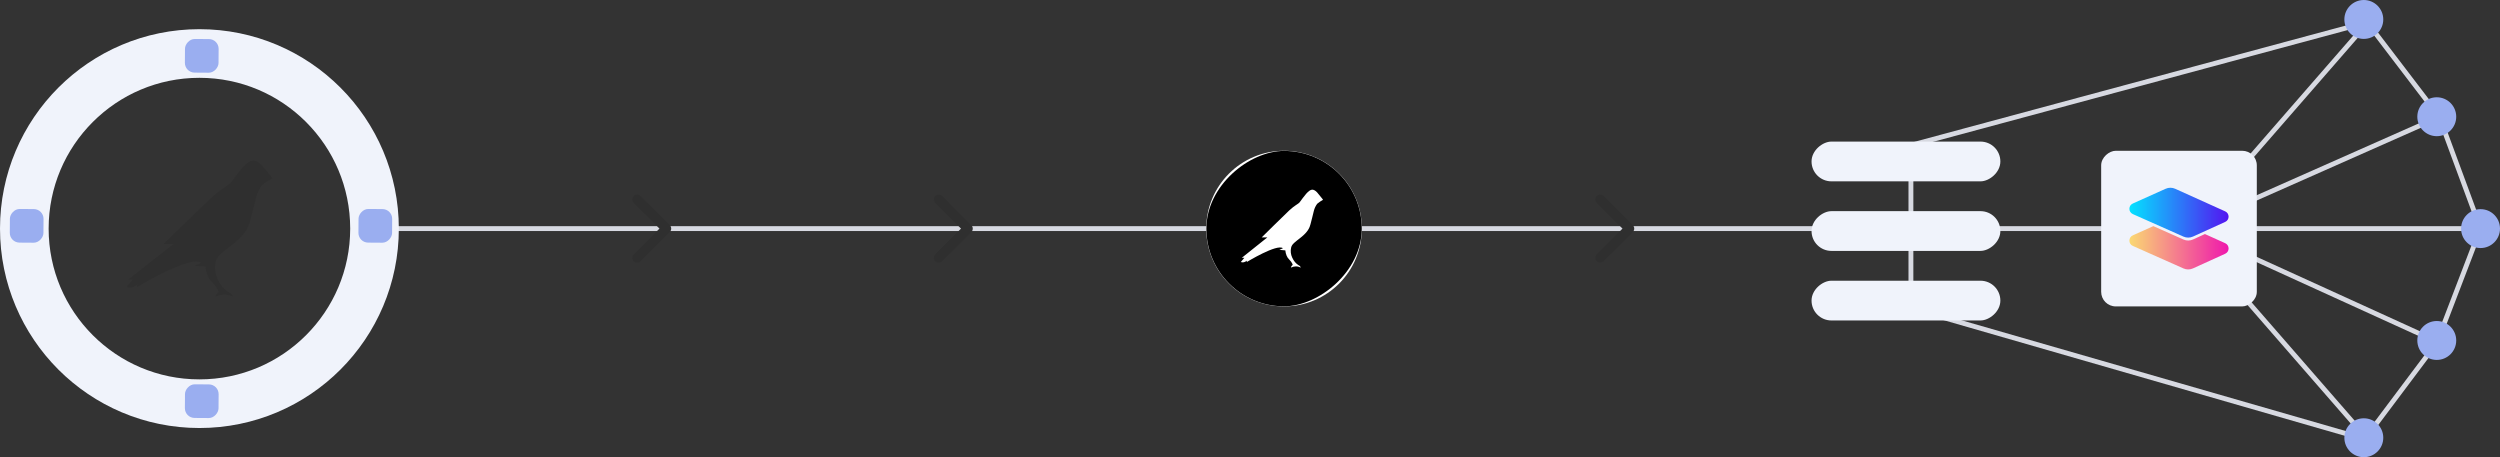<svg width="514" height="94" viewBox="0 0 514 94" fill="none" xmlns="http://www.w3.org/2000/svg">
<rect x="0" y="0" width="514" height="94" fill="#333333" stroke="none"/>
<path d="M487 90.5L392.885 63.364L392.885 29.872L487 4.5" stroke="#D7D9E1"/>
<path d="M509 47L77 47" stroke="#D7D9E1"/>
<path d="M131 53L137 47L131 41" stroke="#2F2F2F" stroke-width="2" stroke-linecap="round" stroke-linejoin="round"/>
<path d="M193 53L199 47L193 41" stroke="#2F2F2F" stroke-width="2" stroke-linecap="round" stroke-linejoin="round"/>
<path d="M329 53L335 47L329 41" stroke="#2F2F2F" stroke-width="2" stroke-linecap="round" stroke-linejoin="round"/>
<rect x="372.454" y="65.888" width="8.173" height="38.82" rx="4.086" transform="rotate(-90 372.454 65.888)" fill="#F0F3FB"/>
<rect x="372.454" y="51.586" width="8.173" height="38.82" rx="4.086" transform="rotate(-90 372.454 51.586)" fill="#F0F3FB"/>
<rect x="372.454" y="37.284" width="8.173" height="38.82" rx="4.086" transform="rotate(-90 372.454 37.284)" fill="#F0F3FB"/>
<path d="M459.288 58.737L486.87 90.406" stroke="#D7D9E1"/>
<path d="M459.288 36.262L486.87 4.593" stroke="#D7D9E1"/>
<path d="M487 5L501.5 24L510 47L501 70.5L486 90.5" stroke="#D7D9E1"/>
<path d="M461 42L500.5 24.5" stroke="#D7D9E1"/>
<path d="M461 52L500.5 70" stroke="#D7D9E1"/>
<rect x="432" y="63" width="32" height="32" rx="3" transform="rotate(-90 432 63)" fill="#F0F3FB"/>
<path fill-rule="evenodd" clip-rule="evenodd" d="M442.724 46.491L438.503 48.388C437.564 48.809 437.567 50.142 438.507 50.56L448.918 55.191C449.541 55.468 450.252 55.465 450.873 55.183L457.501 52.169C458.433 51.746 458.431 50.423 457.499 50.001L453.331 48.12L450.873 49.238C450.252 49.52 449.541 49.523 448.918 49.246L442.724 46.491Z" fill="url(#paint0_linear_508_5421)"/>
<path d="M445.254 38.81C445.876 38.53 446.589 38.531 447.211 38.811L457.5 43.456C458.432 43.878 458.434 45.201 457.502 45.624L450.874 48.638C450.253 48.92 449.542 48.923 448.919 48.646L438.508 44.016C437.568 43.597 437.565 42.264 438.504 41.843L445.254 38.81Z" fill="url(#paint1_linear_508_5421)"/>
<path d="M77 47C77 66.882 60.882 83 41 83C21.118 83 5 66.882 5 47C5 27.118 21.118 11 41 11C60.882 11 77 27.118 77 47Z" stroke="#F0F3FB" stroke-width="10"/>
<rect width="6.916" height="6.916" rx="2" transform="matrix(1 0.007 0.007 -1 73.681 49.868)" fill="#9AAEF0"/>
<rect width="6.916" height="6.916" rx="2" transform="matrix(1 0.007 0.007 -1 2 49.868)" fill="#9AAEF0"/>
<rect width="6.916" height="6.916" rx="2" transform="matrix(1 0.007 0.007 -1 38 14.916)" fill="#9AAEF0"/>
<rect width="6.916" height="6.916" rx="2" transform="matrix(1 0.007 0.007 -1 38 85.916)" fill="#9AAEF0"/>
<circle cx="486" cy="4" r="4" fill="#9AAEF0"/>
<circle cx="501" cy="24" r="4" fill="#9AAEF0"/>
<circle cx="510" cy="47" r="4" fill="#9AAEF0"/>
<circle cx="501" cy="70" r="4" fill="#9AAEF0"/>
<circle cx="486" cy="90" r="4" fill="#9AAEF0"/>
<circle cx="264" cy="47" r="16" fill="white"/>
<path d="M257.84 37.681C259.497 35.894 261.746 35 264.113 35C266.361 35 268.61 36.022 270.267 37.681C271.924 39.342 272.87 41.64 272.989 43.938C273.107 46.364 272.279 48.663 270.74 50.45C269.202 52.238 267.071 53.387 264.823 53.515C264.823 53.515 263.639 53.643 263.403 53.643C262.811 53.77 262.219 54.026 261.746 54.536C261.272 55.047 260.917 55.558 260.799 56.324C260.799 56.324 260.444 58.112 260.444 58.24C260.444 58.367 260.326 58.623 260.207 58.75C260.089 58.878 259.971 59.006 259.852 59.133C259.734 59.133 259.616 59.261 259.379 59.261C259.261 59.261 259.024 59.261 258.905 59.261C258.787 59.261 258.55 59.133 258.432 59.133C258.314 59.006 258.195 58.878 258.077 58.75C257.959 58.623 257.959 58.495 257.959 58.24C257.959 58.112 257.959 57.856 257.959 57.729C257.959 57.601 260.799 44.066 260.799 44.066C260.917 43.683 261.036 43.428 261.272 43.3C261.509 43.172 261.864 43.044 262.219 43.172C262.574 43.3 262.811 43.428 263.048 43.683C263.166 43.938 263.284 44.321 263.166 44.704L261.983 50.195L261.746 51.344C261.983 51.344 262.219 51.217 262.456 51.217C263.048 51.089 264.349 51.089 264.349 51.089C265.651 50.961 266.835 50.578 267.782 49.812C268.728 49.046 269.557 48.024 270.03 46.748C270.504 45.471 270.504 44.194 270.267 42.917C270.03 41.64 269.32 40.491 268.492 39.597C267.545 38.703 266.48 38.065 265.178 37.809C263.994 37.554 262.693 37.681 261.509 38.192C260.326 38.703 259.379 39.469 258.669 40.618C257.959 41.64 257.604 42.917 257.485 44.194C257.485 44.96 257.604 45.854 257.84 46.62C257.959 47.003 257.959 47.258 257.722 47.641C257.604 47.897 257.367 48.152 257.012 48.28C256.657 48.407 256.42 48.407 256.065 48.152C255.828 48.024 255.592 47.769 255.473 47.386C255.118 46.364 255 45.343 255 44.321C255.237 41.895 256.183 39.469 257.84 37.681Z" fill="#222222"/>
<ellipse cx="264.365" cy="57.926" rx="1.394" ry="1.394" fill="#F139A2"/>
<rect width="31.944" height="31.947" rx="15.972" transform="matrix(0.002 -1 1 0.002 248 62.944)" fill="black"/>
<path d="M271.063 39.88C270.745 39.445 270.393 39.118 269.97 39.009C269.442 38.9 268.913 39.445 268.561 39.826C268.209 40.207 267.504 41.187 267.223 41.568C266.941 41.949 266.236 42.166 265.074 43.256C263.911 44.345 259.402 48.809 259.402 48.809H260.565L255.316 53.002H255.844L255.104 53.873C255.527 54.037 255.95 53.928 256.337 53.601V53.873C256.337 53.873 262.573 50.063 263.77 51.042L263.031 51.369C263.101 51.369 264.263 51.477 264.263 51.477C264.334 52.24 264.615 52.947 265.039 53.329C265.743 54.037 265.778 54.473 265.778 54.473C265.778 54.473 265.426 54.69 265.426 55.017C266.096 54.69 266.8 54.69 267.434 55.017C267.434 55.017 267.399 54.69 266.906 54.472C266.412 54.145 265.99 53.656 265.673 52.948C265.391 52.349 265.285 51.587 265.461 50.879C265.638 50.171 266.236 49.789 267.469 48.81C268.914 47.666 269.266 46.795 269.442 46.087C269.618 45.379 269.97 44.073 270.111 43.419C270.252 42.82 270.499 42.33 270.816 41.895C271.203 41.568 271.626 41.296 272.013 41.078C272.084 41.133 271.309 40.151 271.063 39.88Z" fill="white"/>
<path d="M54.306 34.546C53.743 33.787 53.118 33.216 52.368 33.025C51.43 32.835 50.493 33.787 49.869 34.453C49.244 35.118 47.993 36.831 47.495 37.496C46.995 38.163 45.745 38.543 43.683 40.447C41.62 42.35 33.623 50.152 33.623 50.152H35.685L26.375 57.479H27.312L26 59.001C26.75 59.287 27.5 59.097 28.187 58.526V59.001C28.187 59.001 39.246 52.342 41.371 54.054L40.059 54.626C40.184 54.626 42.245 54.815 42.245 54.815C42.37 56.148 42.87 57.383 43.621 58.05C44.87 59.287 44.932 60.049 44.932 60.049C44.932 60.049 44.308 60.429 44.308 61C45.495 60.428 46.745 60.428 47.869 61C47.869 61 47.807 60.428 46.932 60.048C46.057 59.477 45.307 58.621 44.745 57.384C44.245 56.337 44.058 55.006 44.37 53.769C44.683 52.532 45.745 51.865 47.932 50.153C50.494 48.154 51.118 46.633 51.431 45.394C51.743 44.157 52.368 41.875 52.618 40.732C52.868 39.685 53.305 38.829 53.868 38.068C54.555 37.497 55.305 37.021 55.992 36.641C56.117 36.736 54.742 35.021 54.306 34.546Z" fill="#2F2F2F"/>
<defs>
<linearGradient id="paint0_linear_508_5421" x1="458.195" y1="49.995" x2="437.805" y2="49.995" gradientUnits="userSpaceOnUse">
<stop stop-color="#EF18AC"/>
<stop offset="1" stop-color="#FAD972"/>
</linearGradient>
<linearGradient id="paint1_linear_508_5421" x1="458.196" y1="46.401" x2="437.806" y2="46.401" gradientUnits="userSpaceOnUse">
<stop stop-color="#5314F1"/>
<stop offset="1" stop-color="#04E2FF"/>
</linearGradient>
</defs>
</svg>
